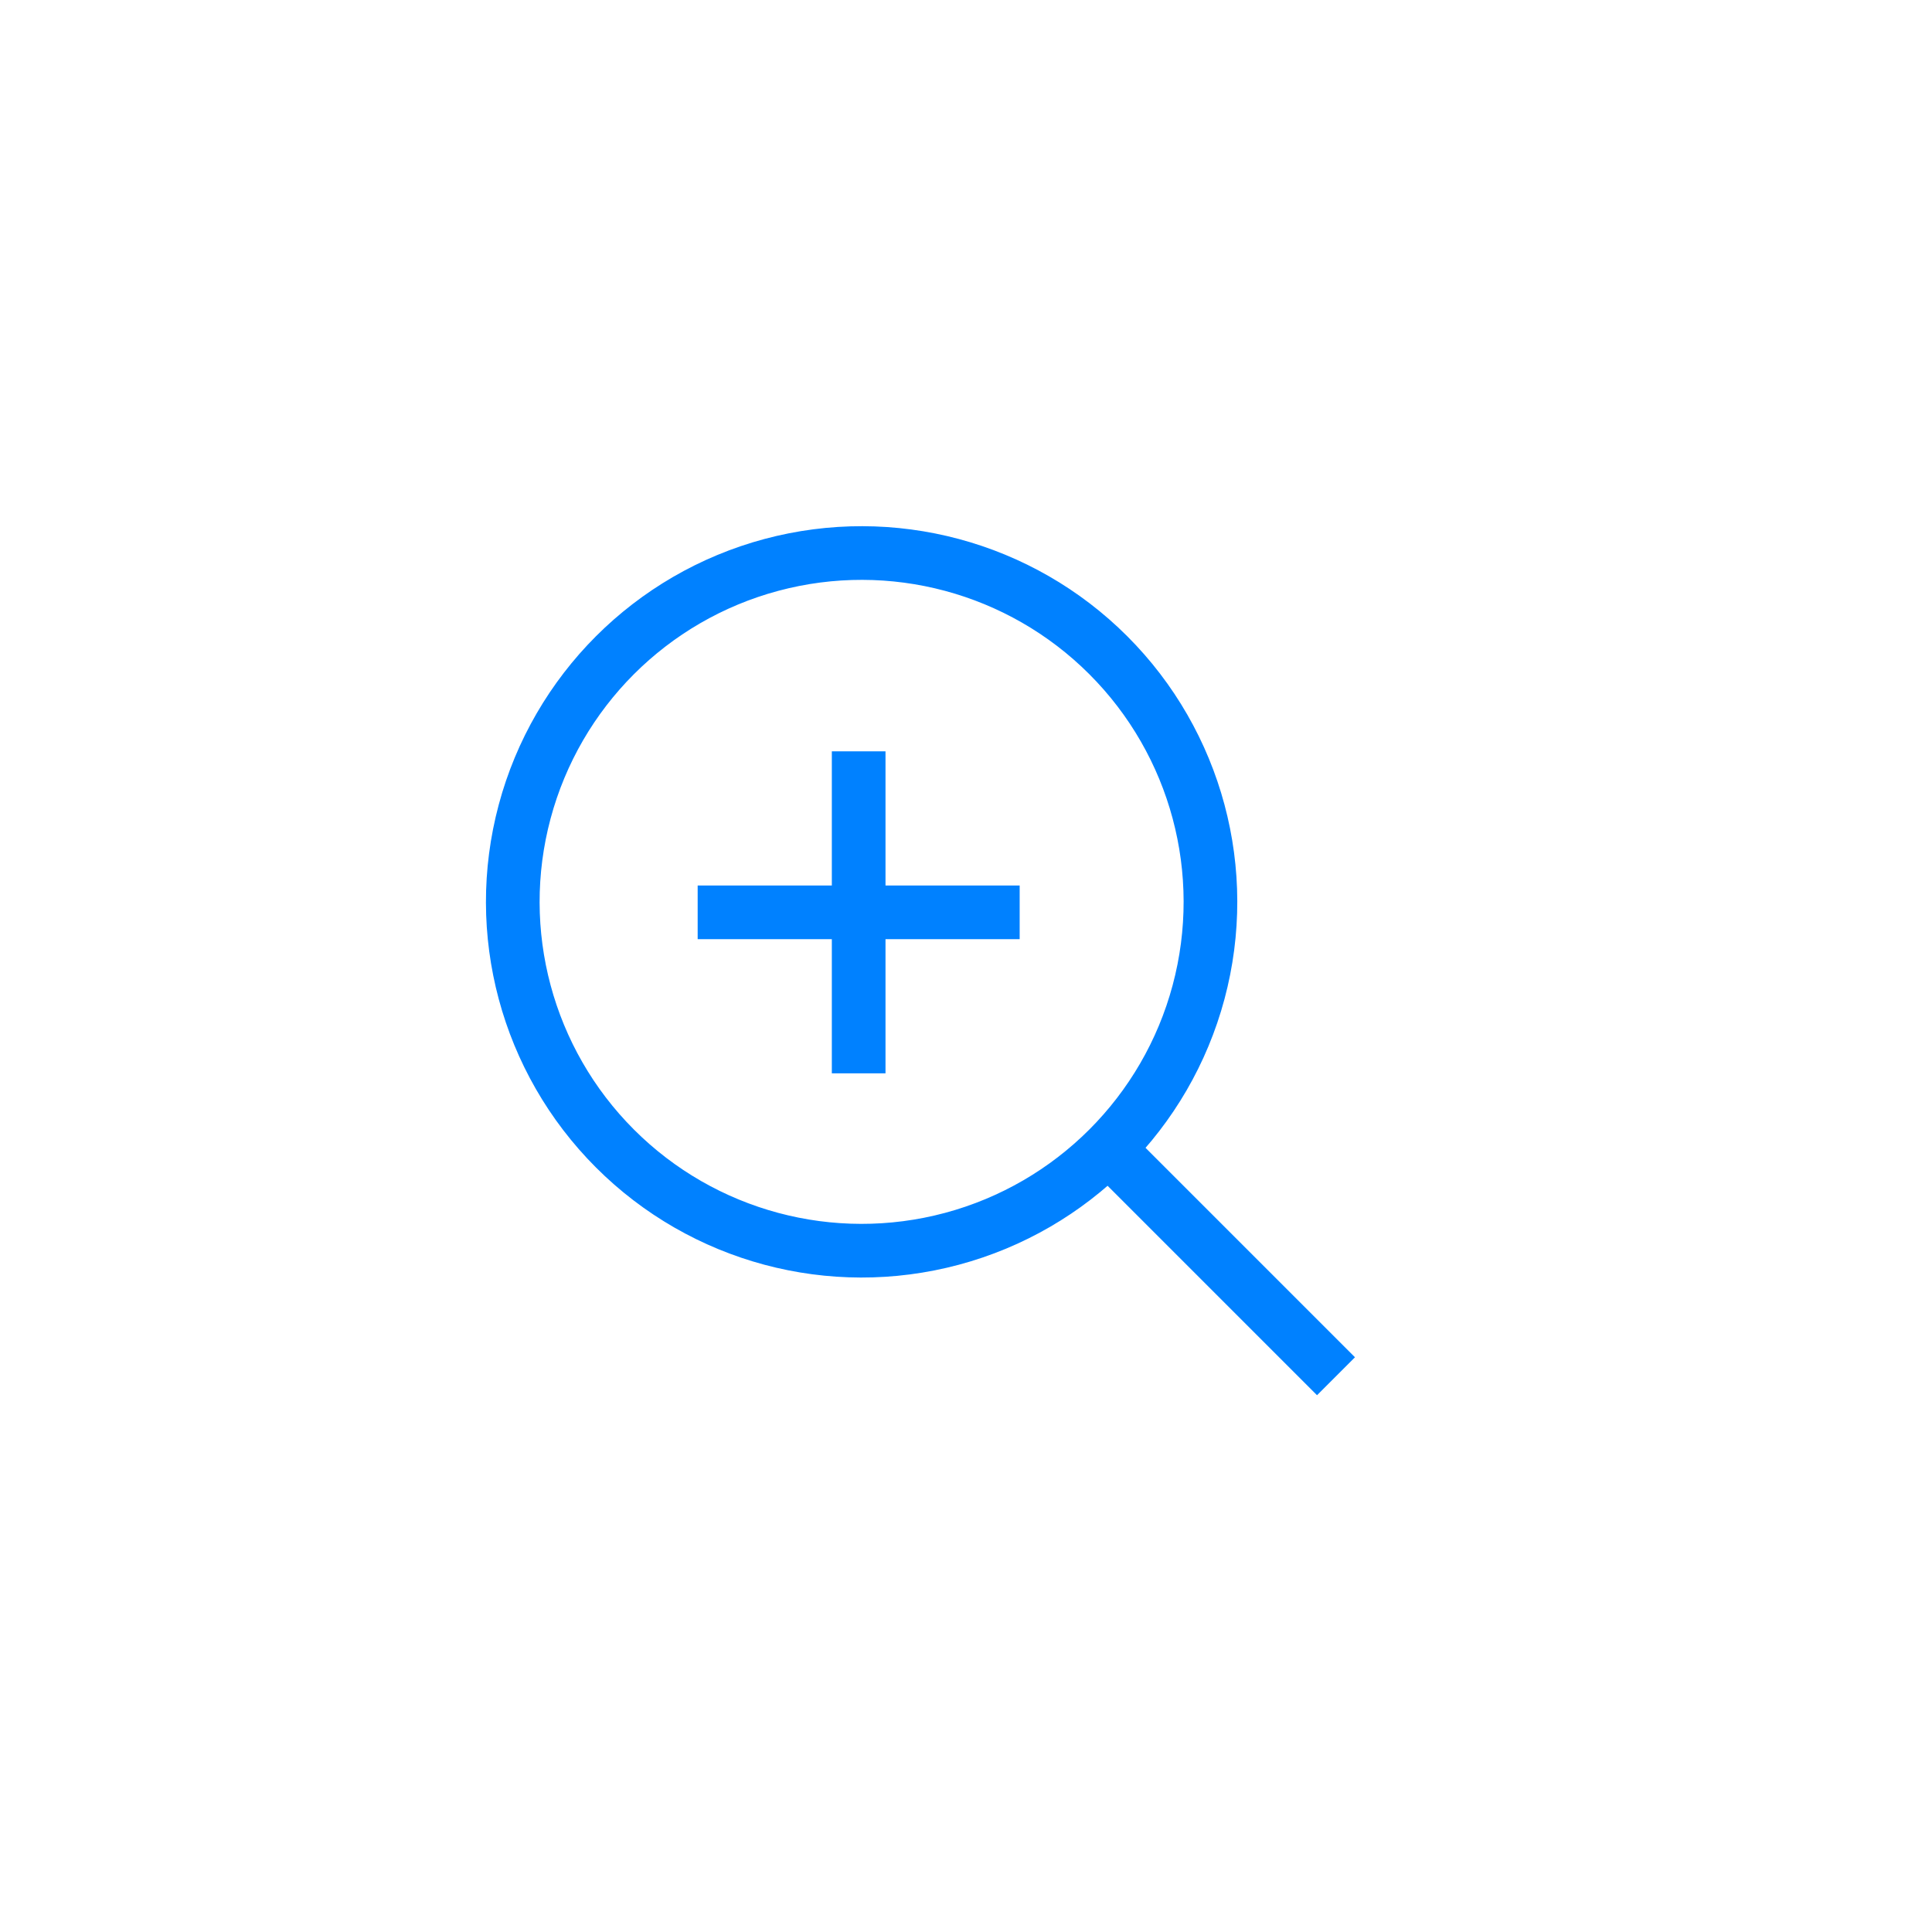 <?xml version="1.0" encoding="UTF-8"?>
<svg width="36px" height="36px" viewBox="0 0 36 36" version="1.1" xmlns="http://www.w3.org/2000/svg" xmlns:xlink="http://www.w3.org/1999/xlink">
    <!-- Generator: Sketch 56.2 (81672) - https://sketch.com -->
    <title>magnifier_press_light</title>
    <desc>Created with Sketch.</desc>
    <g id="page" stroke="none" stroke-width="1" fill="none" fill-rule="evenodd">
        <g id="按钮规范new" transform="translate(-334, -244)">
            <g id="编组备份-5" transform="translate(334, 244)">
                <circle id="椭圆形" stroke="#0081FF" transform="translate(16.055, 16.805) rotate(-45) translate(-16.055, -16.805) " cx="16.055" cy="16.805" r="6.5"></circle>
                <rect id="矩形" fill="#0081FF" transform="translate(22.773, 23.523) rotate(-315) translate(-22.773, -23.523) " x="19.773" y="23.023" width="6" height="1"></rect>
                <path d="M15.5,16.5 L15.5,14 L16.5,14 L16.5,16.5 L19,16.5 L19,17.5 L16.5,17.5 L16.5,20 L15.5,20 L15.5,17.5 L13,17.5 L13,16.5 L15.5,16.5 Z" id="形状结合" fill="#0081FF"></path>
            </g>
        </g>
    </g>
</svg>